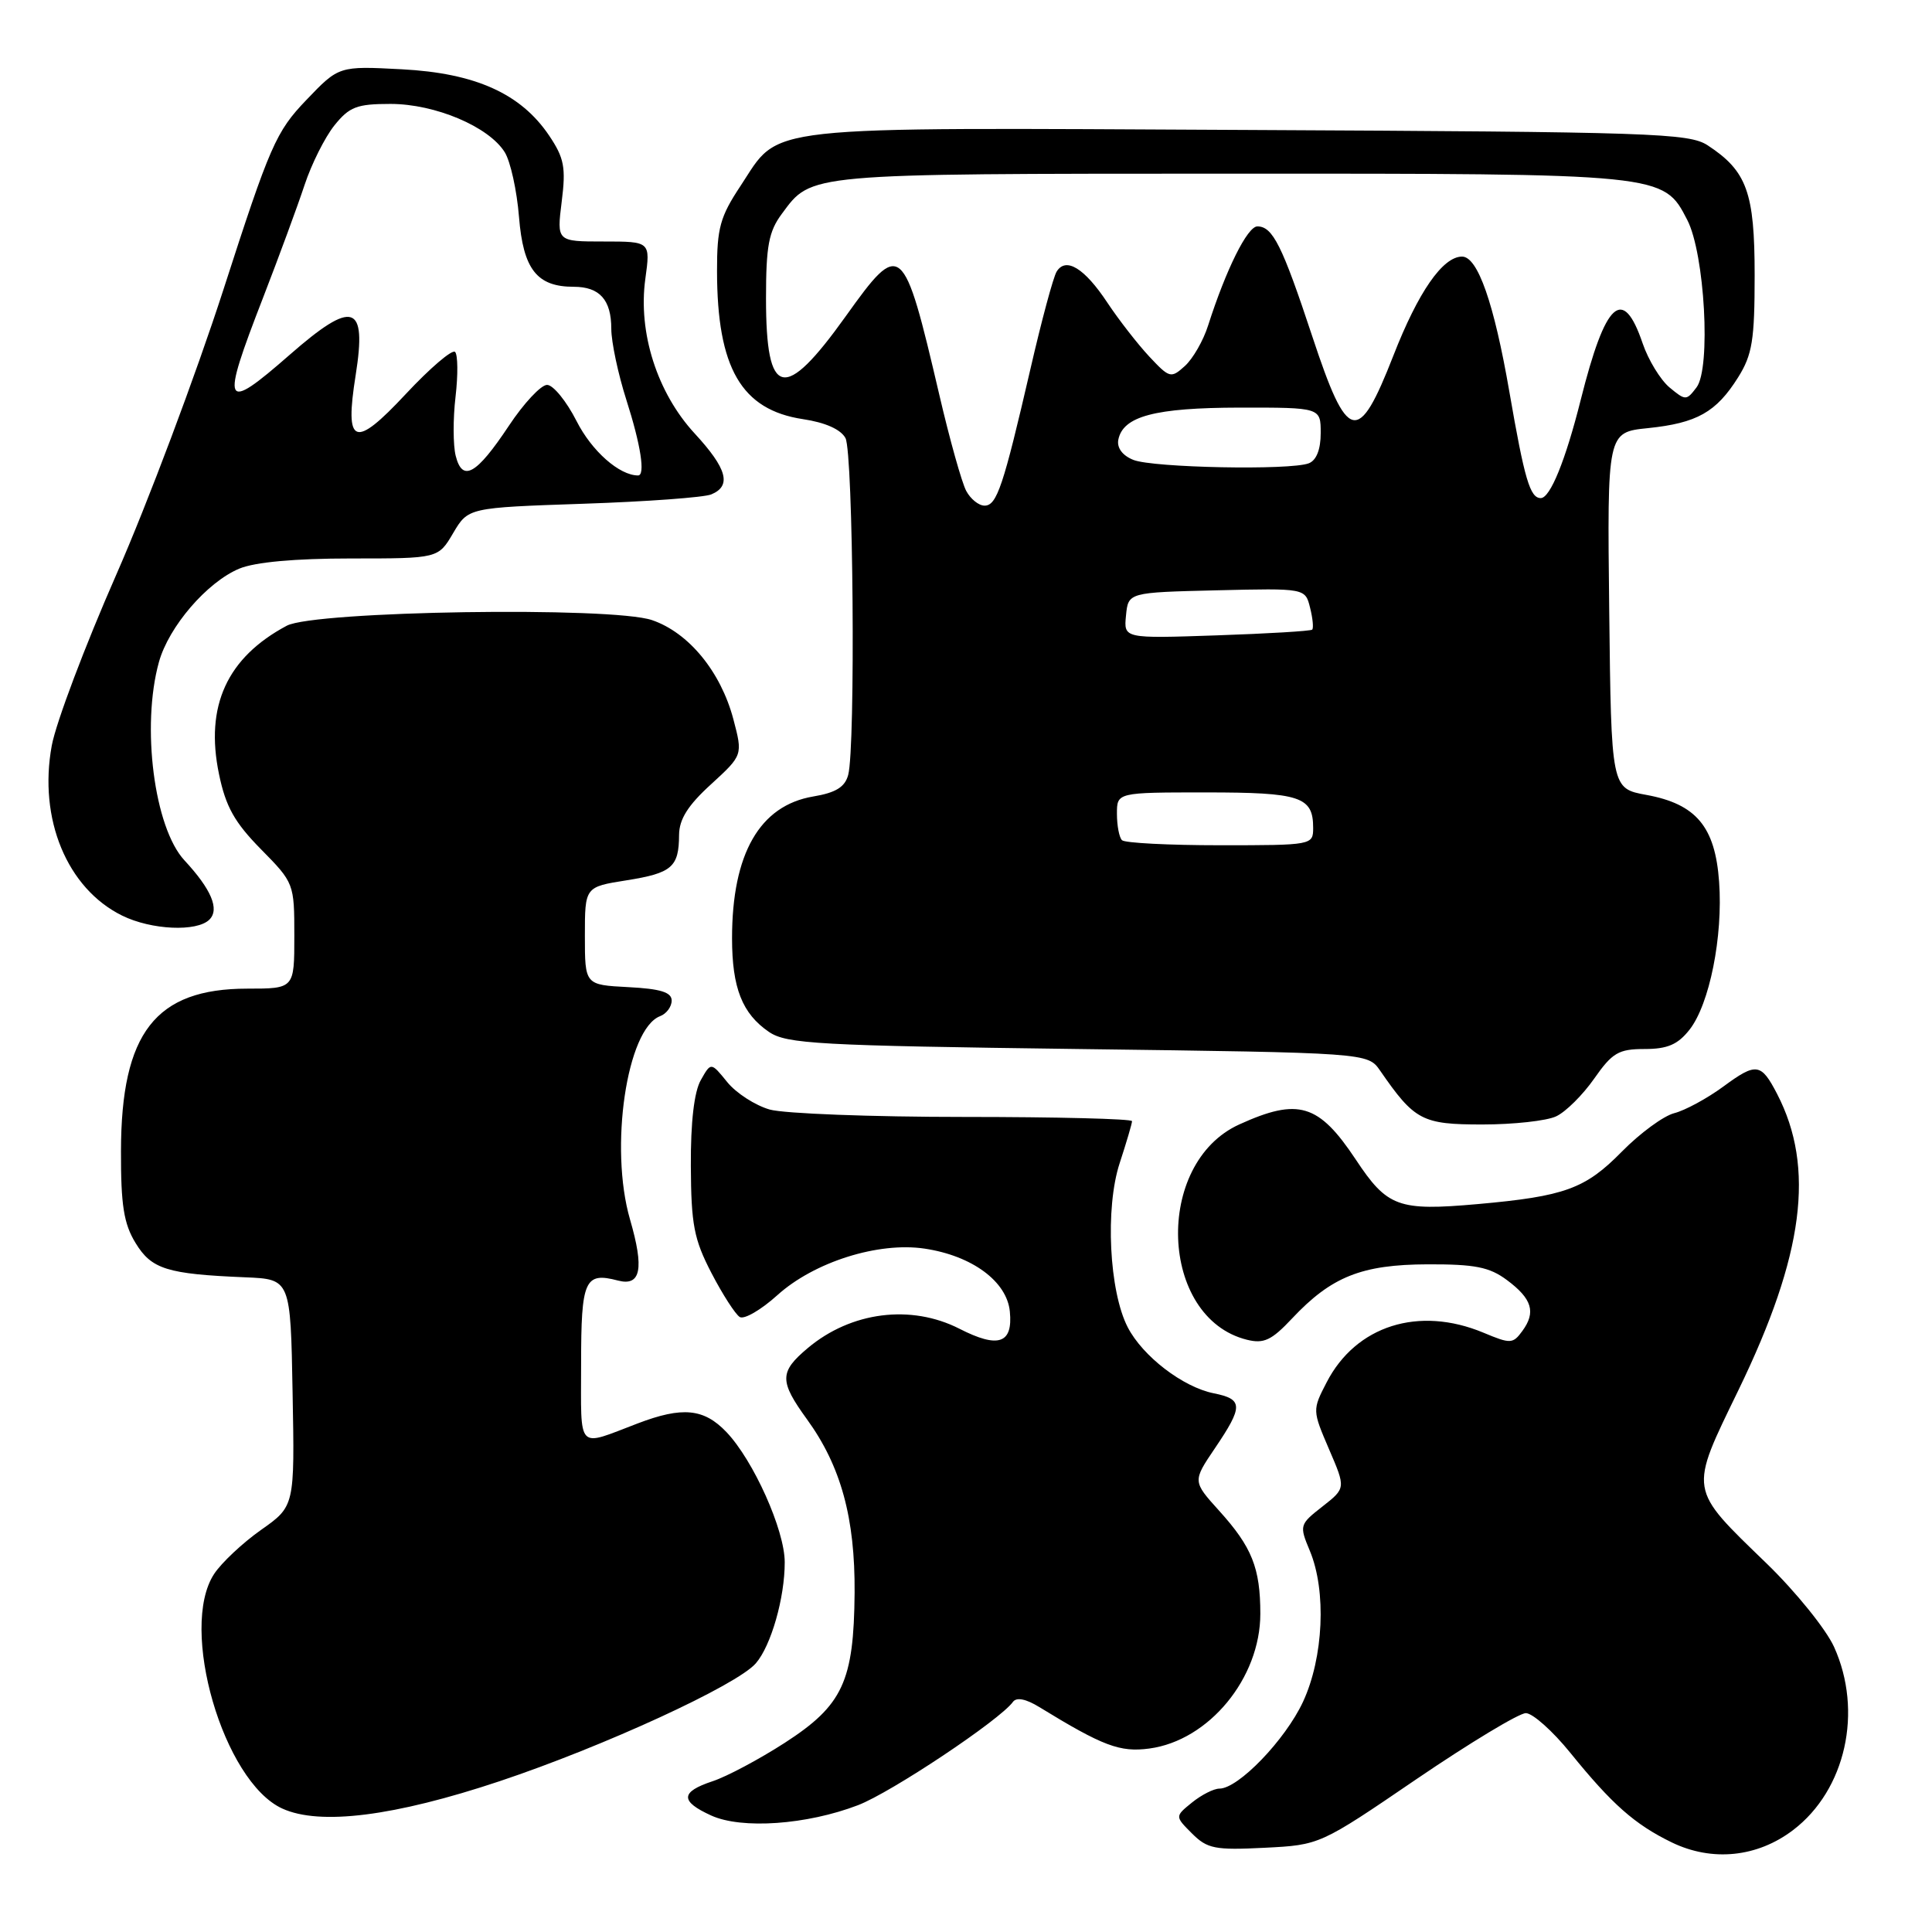 <?xml version="1.0" encoding="UTF-8" standalone="no"?>
<!DOCTYPE svg PUBLIC "-//W3C//DTD SVG 1.1//EN" "http://www.w3.org/Graphics/SVG/1.1/DTD/svg11.dtd" >
<svg xmlns="http://www.w3.org/2000/svg" xmlns:xlink="http://www.w3.org/1999/xlink" version="1.1" viewBox="0 0 256 256">
 <g >
 <path fill="currentColor"
d=" M 237.60 242.49 C 244.57 237.18 246.89 226.76 243.02 218.22 C 241.95 215.87 237.95 210.92 234.14 207.22 C 223.66 197.07 223.77 197.77 230.40 184.10 C 239.02 166.30 240.53 154.72 235.48 144.96 C 233.35 140.85 232.72 140.76 228.37 143.96 C 226.21 145.55 223.27 147.14 221.85 147.50 C 220.43 147.86 217.31 150.15 214.90 152.60 C 210.06 157.53 207.34 158.52 195.78 159.55 C 185.27 160.48 183.82 159.95 179.63 153.62 C 174.73 146.25 172.03 145.44 164.22 148.99 C 152.88 154.13 153.60 174.62 165.21 177.52 C 167.46 178.08 168.48 177.61 171.21 174.70 C 176.42 169.16 180.42 167.56 189.17 167.53 C 195.44 167.51 197.36 167.89 199.67 169.61 C 203.01 172.09 203.55 173.87 201.72 176.36 C 200.47 178.08 200.15 178.09 196.57 176.59 C 187.99 173.01 179.66 175.65 175.78 183.18 C 173.89 186.83 173.90 186.89 176.10 192.02 C 178.33 197.19 178.33 197.19 175.23 199.62 C 172.19 202.00 172.15 202.12 173.56 205.49 C 175.78 210.81 175.38 219.64 172.65 225.51 C 170.30 230.55 164.09 237.00 161.58 237.00 C 160.83 237.00 159.20 237.83 157.95 238.84 C 155.68 240.68 155.68 240.68 157.94 242.94 C 159.97 244.97 160.98 245.17 167.55 244.84 C 174.89 244.47 174.89 244.47 187.71 235.73 C 194.77 230.93 201.28 227.00 202.18 227.00 C 203.08 227.00 205.73 229.36 208.07 232.25 C 213.60 239.08 216.61 241.74 221.50 244.12 C 226.85 246.72 232.85 246.11 237.60 242.49 Z  M 113.68 239.20 C 118.08 237.52 132.49 227.91 134.22 225.51 C 134.69 224.86 135.95 225.11 137.72 226.20 C 146.16 231.37 148.39 232.21 152.29 231.69 C 160.19 230.63 167.00 222.36 167.00 213.83 C 167.00 207.77 165.89 204.99 161.55 200.19 C 158.02 196.28 158.02 196.28 160.99 191.89 C 164.75 186.33 164.73 185.40 160.83 184.62 C 156.74 183.80 151.42 179.72 149.43 175.87 C 146.97 171.11 146.42 160.06 148.36 154.13 C 149.26 151.38 150.00 148.87 150.00 148.56 C 150.00 148.25 139.98 148.00 127.74 148.00 C 115.50 148.00 103.91 147.56 101.99 147.02 C 100.07 146.47 97.54 144.84 96.36 143.38 C 94.21 140.73 94.21 140.73 92.86 143.12 C 91.98 144.66 91.51 148.69 91.54 154.50 C 91.58 162.27 91.95 164.21 94.27 168.68 C 95.75 171.53 97.44 174.15 98.02 174.51 C 98.60 174.87 100.84 173.57 103.00 171.62 C 107.87 167.22 116.38 164.53 122.52 165.45 C 128.81 166.39 133.43 169.80 133.81 173.79 C 134.23 178.04 132.29 178.70 127.14 176.07 C 120.71 172.79 112.77 173.80 107.03 178.63 C 103.26 181.80 103.25 182.99 106.94 188.08 C 111.43 194.28 113.31 201.15 113.24 211.05 C 113.14 222.80 111.68 225.96 103.99 230.93 C 100.61 233.11 96.31 235.40 94.43 236.02 C 90.14 237.44 90.09 238.68 94.25 240.57 C 98.29 242.40 106.89 241.80 113.68 239.20 Z  M 66.20 236.02 C 80.00 231.41 97.65 223.29 100.15 220.40 C 102.17 218.07 103.99 211.71 103.98 207.00 C 103.98 202.75 99.84 193.51 96.25 189.75 C 93.27 186.63 90.43 186.35 84.50 188.61 C 76.32 191.72 77.00 192.43 77.00 180.72 C 77.00 169.58 77.47 168.52 81.89 169.68 C 84.92 170.47 85.38 168.12 83.48 161.58 C 80.72 152.08 83.05 136.35 87.46 134.65 C 88.31 134.33 89.00 133.40 89.00 132.58 C 89.00 131.48 87.53 131.02 83.25 130.80 C 77.50 130.50 77.50 130.50 77.50 124.01 C 77.50 117.52 77.50 117.52 83.00 116.65 C 89.04 115.69 89.96 114.90 89.98 110.63 C 90.00 108.55 91.15 106.71 94.22 103.92 C 98.43 100.06 98.43 100.06 97.17 95.28 C 95.50 89.00 91.26 83.83 86.40 82.17 C 81.06 80.34 41.68 80.95 38.00 82.91 C 30.08 87.13 27.14 93.56 29.02 102.58 C 29.91 106.89 31.08 108.97 34.57 112.52 C 38.96 116.97 39.00 117.08 39.00 124.01 C 39.00 131.00 39.00 131.00 32.75 131.00 C 20.60 131.01 16.06 136.85 16.03 152.50 C 16.01 159.68 16.40 162.15 17.96 164.70 C 20.08 168.18 22.13 168.82 32.50 169.25 C 38.50 169.50 38.50 169.50 38.77 184.54 C 39.05 199.58 39.05 199.58 34.59 202.72 C 32.14 204.45 29.34 207.08 28.37 208.56 C 23.67 215.73 29.59 236.07 37.40 239.64 C 42.38 241.92 52.27 240.67 66.20 236.02 Z  M 206.20 147.92 C 207.47 147.33 209.73 145.08 211.24 142.92 C 213.64 139.49 214.47 139.00 217.92 139.00 C 220.95 139.00 222.32 138.41 223.87 136.44 C 226.52 133.07 228.32 124.08 227.79 116.84 C 227.27 109.54 224.75 106.54 218.16 105.33 C 213.50 104.48 213.50 104.48 213.23 80.88 C 212.96 57.28 212.96 57.28 218.36 56.73 C 224.86 56.06 227.41 54.62 230.31 50.00 C 232.19 47.00 232.50 45.06 232.50 36.46 C 232.50 25.50 231.48 22.67 226.28 19.26 C 223.80 17.64 219.02 17.48 165.30 17.22 C 99.66 16.90 103.52 16.48 98.12 24.64 C 95.42 28.71 95.00 30.22 95.01 35.92 C 95.02 48.77 98.24 54.31 106.40 55.54 C 109.36 55.98 111.41 56.90 112.03 58.05 C 113.06 59.99 113.38 98.99 112.39 102.68 C 111.96 104.29 110.75 105.04 107.75 105.54 C 100.66 106.74 97.00 113.13 97.00 124.32 C 97.00 130.91 98.35 134.32 101.90 136.74 C 104.24 138.32 108.37 138.55 142.87 139.00 C 181.23 139.50 181.23 139.50 182.87 141.86 C 187.44 148.48 188.44 149.00 196.41 149.00 C 200.53 149.00 204.94 148.52 206.20 147.92 Z  M 27.75 121.85 C 29.12 120.48 28.00 117.84 24.44 114.00 C 20.43 109.68 18.70 96.22 21.06 87.72 C 22.37 83.02 27.43 77.14 31.70 75.35 C 33.79 74.48 39.05 74.00 46.50 74.00 C 58.07 74.00 58.07 74.00 60.05 70.63 C 62.04 67.27 62.04 67.27 77.27 66.75 C 85.65 66.47 93.29 65.91 94.25 65.51 C 96.97 64.38 96.35 62.10 92.05 57.44 C 87.07 52.04 84.53 44.07 85.51 36.95 C 86.19 32.00 86.19 32.00 79.98 32.00 C 73.77 32.00 73.77 32.00 74.43 26.71 C 75.00 22.18 74.76 20.94 72.76 17.96 C 69.01 12.40 62.99 9.69 53.24 9.18 C 44.90 8.74 44.90 8.74 40.58 13.26 C 36.57 17.44 35.76 19.29 29.60 38.39 C 25.93 49.73 19.55 66.72 15.41 76.14 C 11.27 85.56 7.42 95.75 6.86 98.79 C 5.07 108.50 8.88 117.72 16.18 121.32 C 20.05 123.23 26.10 123.50 27.75 121.85 Z  M 148.67 111.33 C 148.30 110.97 148.00 109.39 148.00 107.83 C 148.00 105.00 148.00 105.00 159.80 105.00 C 172.32 105.00 174.00 105.56 174.00 109.70 C 174.00 111.98 173.87 112.00 161.67 112.00 C 154.88 112.00 149.03 111.70 148.67 111.33 Z  M 149.20 81.56 C 149.50 78.50 149.50 78.50 161.22 78.22 C 172.95 77.94 172.95 77.94 173.59 80.52 C 173.95 81.93 174.07 83.25 173.87 83.43 C 173.67 83.62 167.97 83.96 161.20 84.19 C 148.90 84.61 148.90 84.61 149.20 81.56 Z  M 128.03 65.05 C 127.45 63.97 125.84 58.24 124.46 52.30 C 119.70 31.94 119.38 31.67 112.07 41.90 C 103.90 53.33 101.50 52.79 101.50 39.53 C 101.50 32.59 101.86 30.67 103.60 28.33 C 107.59 22.94 106.56 23.03 162.78 23.01 C 220.56 23.00 220.39 22.98 223.57 29.14 C 225.89 33.62 226.73 48.79 224.80 51.33 C 223.46 53.10 223.34 53.10 221.21 51.33 C 220.01 50.32 218.41 47.70 217.66 45.50 C 215.04 37.79 212.74 39.89 209.45 53.00 C 207.44 61.00 205.41 66.00 204.16 66.00 C 202.74 66.00 202.01 63.53 200.00 51.92 C 197.97 40.18 195.81 34.00 193.73 34.00 C 191.17 34.00 187.92 38.69 184.63 47.12 C 179.96 59.07 178.57 58.75 173.89 44.59 C 169.90 32.52 168.64 30.00 166.61 30.00 C 165.29 30.00 162.46 35.69 160.08 43.13 C 159.45 45.13 158.06 47.54 157.00 48.50 C 155.16 50.16 154.97 50.11 152.29 47.25 C 150.76 45.61 148.25 42.39 146.73 40.10 C 143.70 35.52 141.23 34.01 140.01 35.99 C 139.57 36.69 138.01 42.49 136.54 48.88 C 132.94 64.45 132.09 67.00 130.46 67.00 C 129.69 67.00 128.60 66.12 128.03 65.05 Z  M 150.18 60.94 C 148.74 60.37 147.98 59.35 148.18 58.28 C 148.79 55.15 153.02 54.03 164.25 54.01 C 175.00 54.00 175.00 54.00 175.00 57.39 C 175.00 59.56 174.43 61.00 173.42 61.39 C 170.96 62.34 152.78 61.98 150.18 60.94 Z  M 60.38 60.39 C 60.03 58.99 60.02 55.47 60.36 52.58 C 60.70 49.68 60.67 47.01 60.30 46.63 C 59.92 46.26 56.98 48.77 53.76 52.22 C 46.94 59.53 45.64 59.04 47.13 49.69 C 48.63 40.23 46.79 39.66 38.40 47.00 C 29.54 54.75 29.20 54.02 34.86 39.44 C 36.98 33.97 39.45 27.25 40.36 24.50 C 41.27 21.75 43.04 18.21 44.30 16.63 C 46.29 14.15 47.28 13.77 51.74 13.77 C 57.66 13.77 64.77 16.78 66.88 20.17 C 67.64 21.39 68.49 25.25 68.77 28.74 C 69.33 35.69 71.14 38.00 76.02 38.00 C 79.46 38.00 81.00 39.73 81.00 43.57 C 81.00 45.31 81.90 49.56 83.00 53.00 C 84.91 58.96 85.53 63.00 84.55 63.00 C 82.07 63.00 78.41 59.77 76.40 55.80 C 75.06 53.16 73.30 51.00 72.49 51.00 C 71.68 51.00 69.40 53.44 67.42 56.43 C 63.12 62.90 61.27 63.94 60.38 60.39 Z "/>
</g>
</svg>